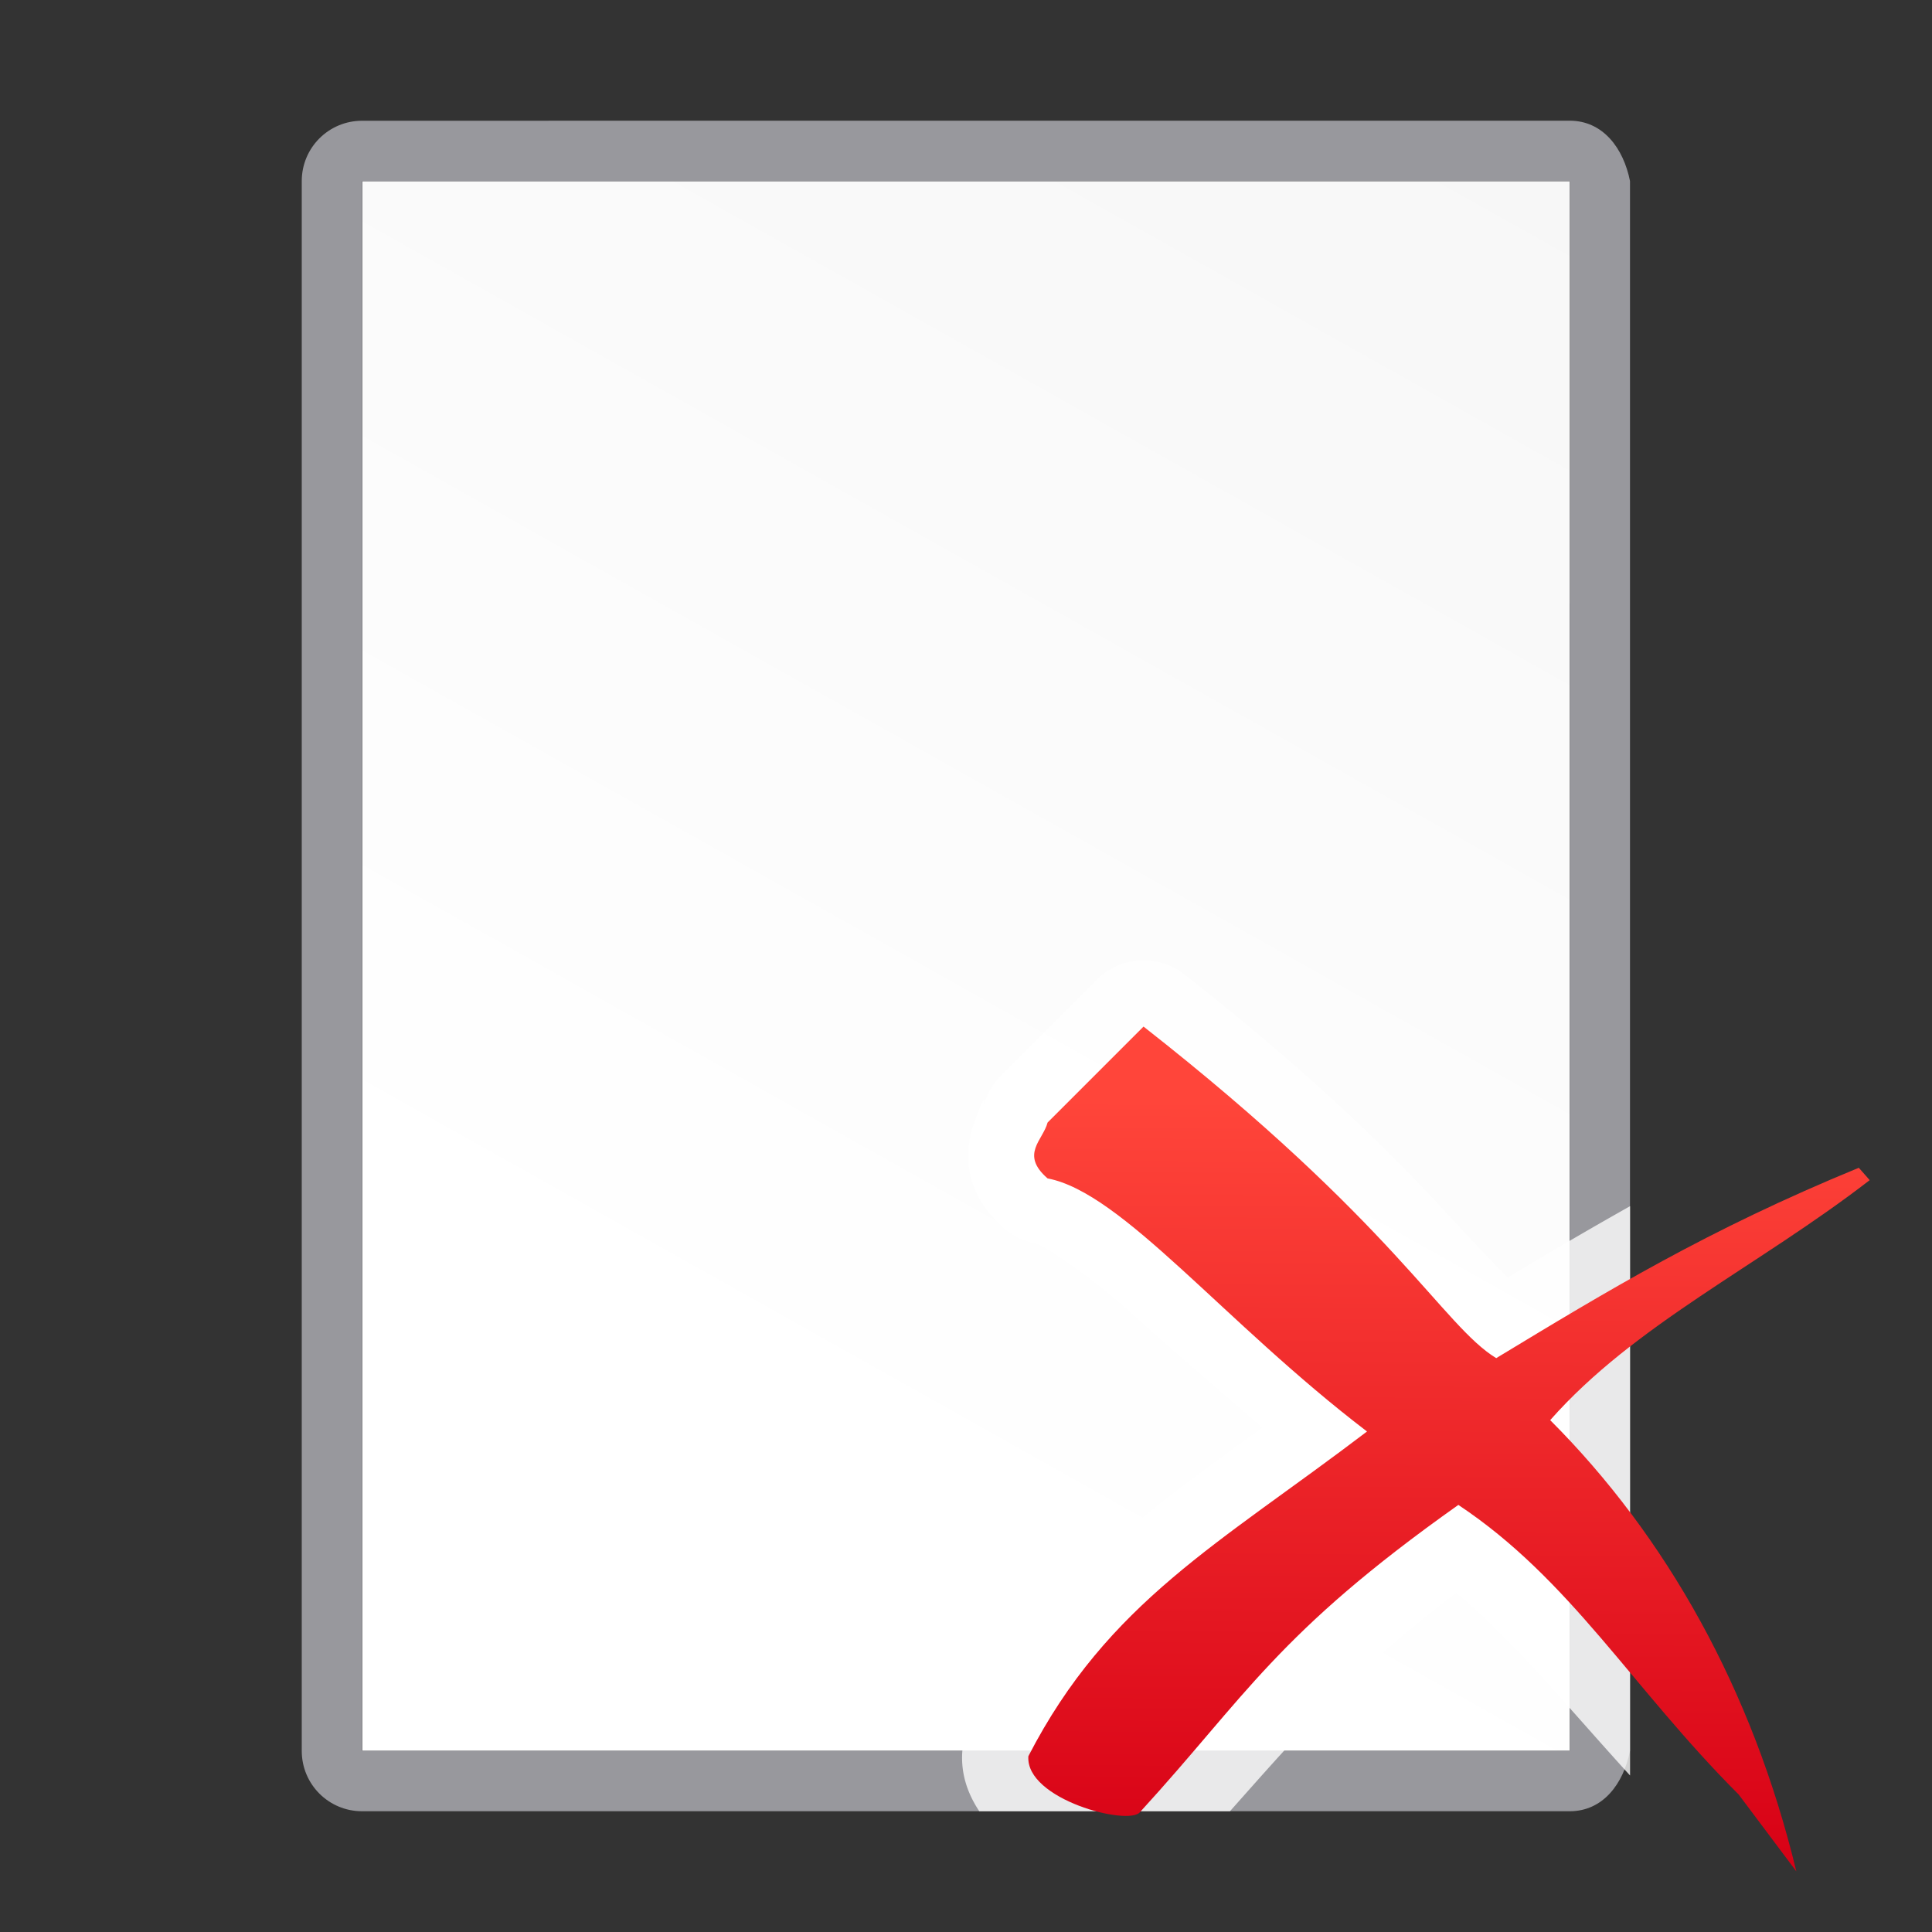 <svg viewBox="0 0 32 32" xmlns="http://www.w3.org/2000/svg" xmlns:xlink="http://www.w3.org/1999/xlink"><rect x="0" y="0" width="32" height="32" fill="#333333" stroke="none"/><linearGradient id="a" gradientTransform="matrix(1.3 0 -0 1.5 -6.6 -6.615)" gradientUnits="userSpaceOnUse" x1="31.384" x2="20.734" y1="1.013" y2="22.886"><stop offset="0" stop-color="#d7d7d7"/><stop offset=".3" stop-color="#f7f7f7"/><stop offset="1" stop-color="#fff"/></linearGradient><linearGradient id="b" gradientUnits="userSpaceOnUse" x1="23.612" x2="23.693" y1="31.034" y2="18.238"><stop offset="0" stop-color="#d70015"/><stop offset="1" stop-color="#ff453a"/></linearGradient><path d="m6 3v26h13 6.998v-6.998l.002-.002v-6-6l-.002-.002v-6.998h-6.998z" fill="url(#a)"/><path d="m5.998 2c-.554 0-1 .446-1 1v26c0 .554.446 1 1 1h14.492 5.508c.554 0 .892-.457 1-1v-5.385-4.725-5.781-4.725-5.385c-.108-.543-.446-1-1-1h-5.508zm0 1h.002 12.998 2.512 4.488v4.404 2.594.002h.002v6 6h-.002v.002 2.594 4.404h-4.488-15.51-.002z" fill="#98989d"/><g stroke-width=".636"><path d="m18.902 15.908a1.097 1.097 0 0 0 -.736.32l-1.59 1.59a1.097 1.097 0 0 0 -.287.504c.057-.221-.029-.103-.18.35-.075.226-.113.592-.004.92.109.328.314.57.525.754a1.097 1.097 0 0 0 .518.252c.109.021.836.466 1.684 1.236.559.508 1.34 1.176 2.074 1.812-1.904 1.379-3.624 2.568-4.848 4.938a1.097 1.097 0 0 0 -.119.424c-.029.395.105.727.281.992h4.152c1.14-1.282 1.981-2.267 3.748-3.617.976.819 1.809 1.851 2.879 3.025v-9.43c-.694.391-1.362.782-2.025 1.182-.23-.229-.442-.446-1.074-1.131-.856-.927-2.151-2.217-4.283-3.889a1.097 1.097 0 0 0 -.715-.232z" fill="#fff" fill-opacity=".784"/><path d="m18.941 17.003-1.59 1.59c-.075.293-.46.525 0 .925 1.239.234 2.912 2.376 5.291 4.192-2.445 1.862-4.289 2.82-5.609 5.378-.052.717 1.668 1.163 1.85.925 1.759-1.922 2.26-2.954 5.272-5.087 1.865 1.241 2.866 3.019 4.644 4.798l.954 1.272c-.729-3.016-2.154-5.55-4.077-7.474 1.398-1.585 3.436-2.542 5.292-3.975l-.18-.205c-2.519 1.035-4.156 2.034-6.006 3.153-.887-.542-1.668-2.22-5.842-5.492z" fill="url(#b)"/></g></svg>